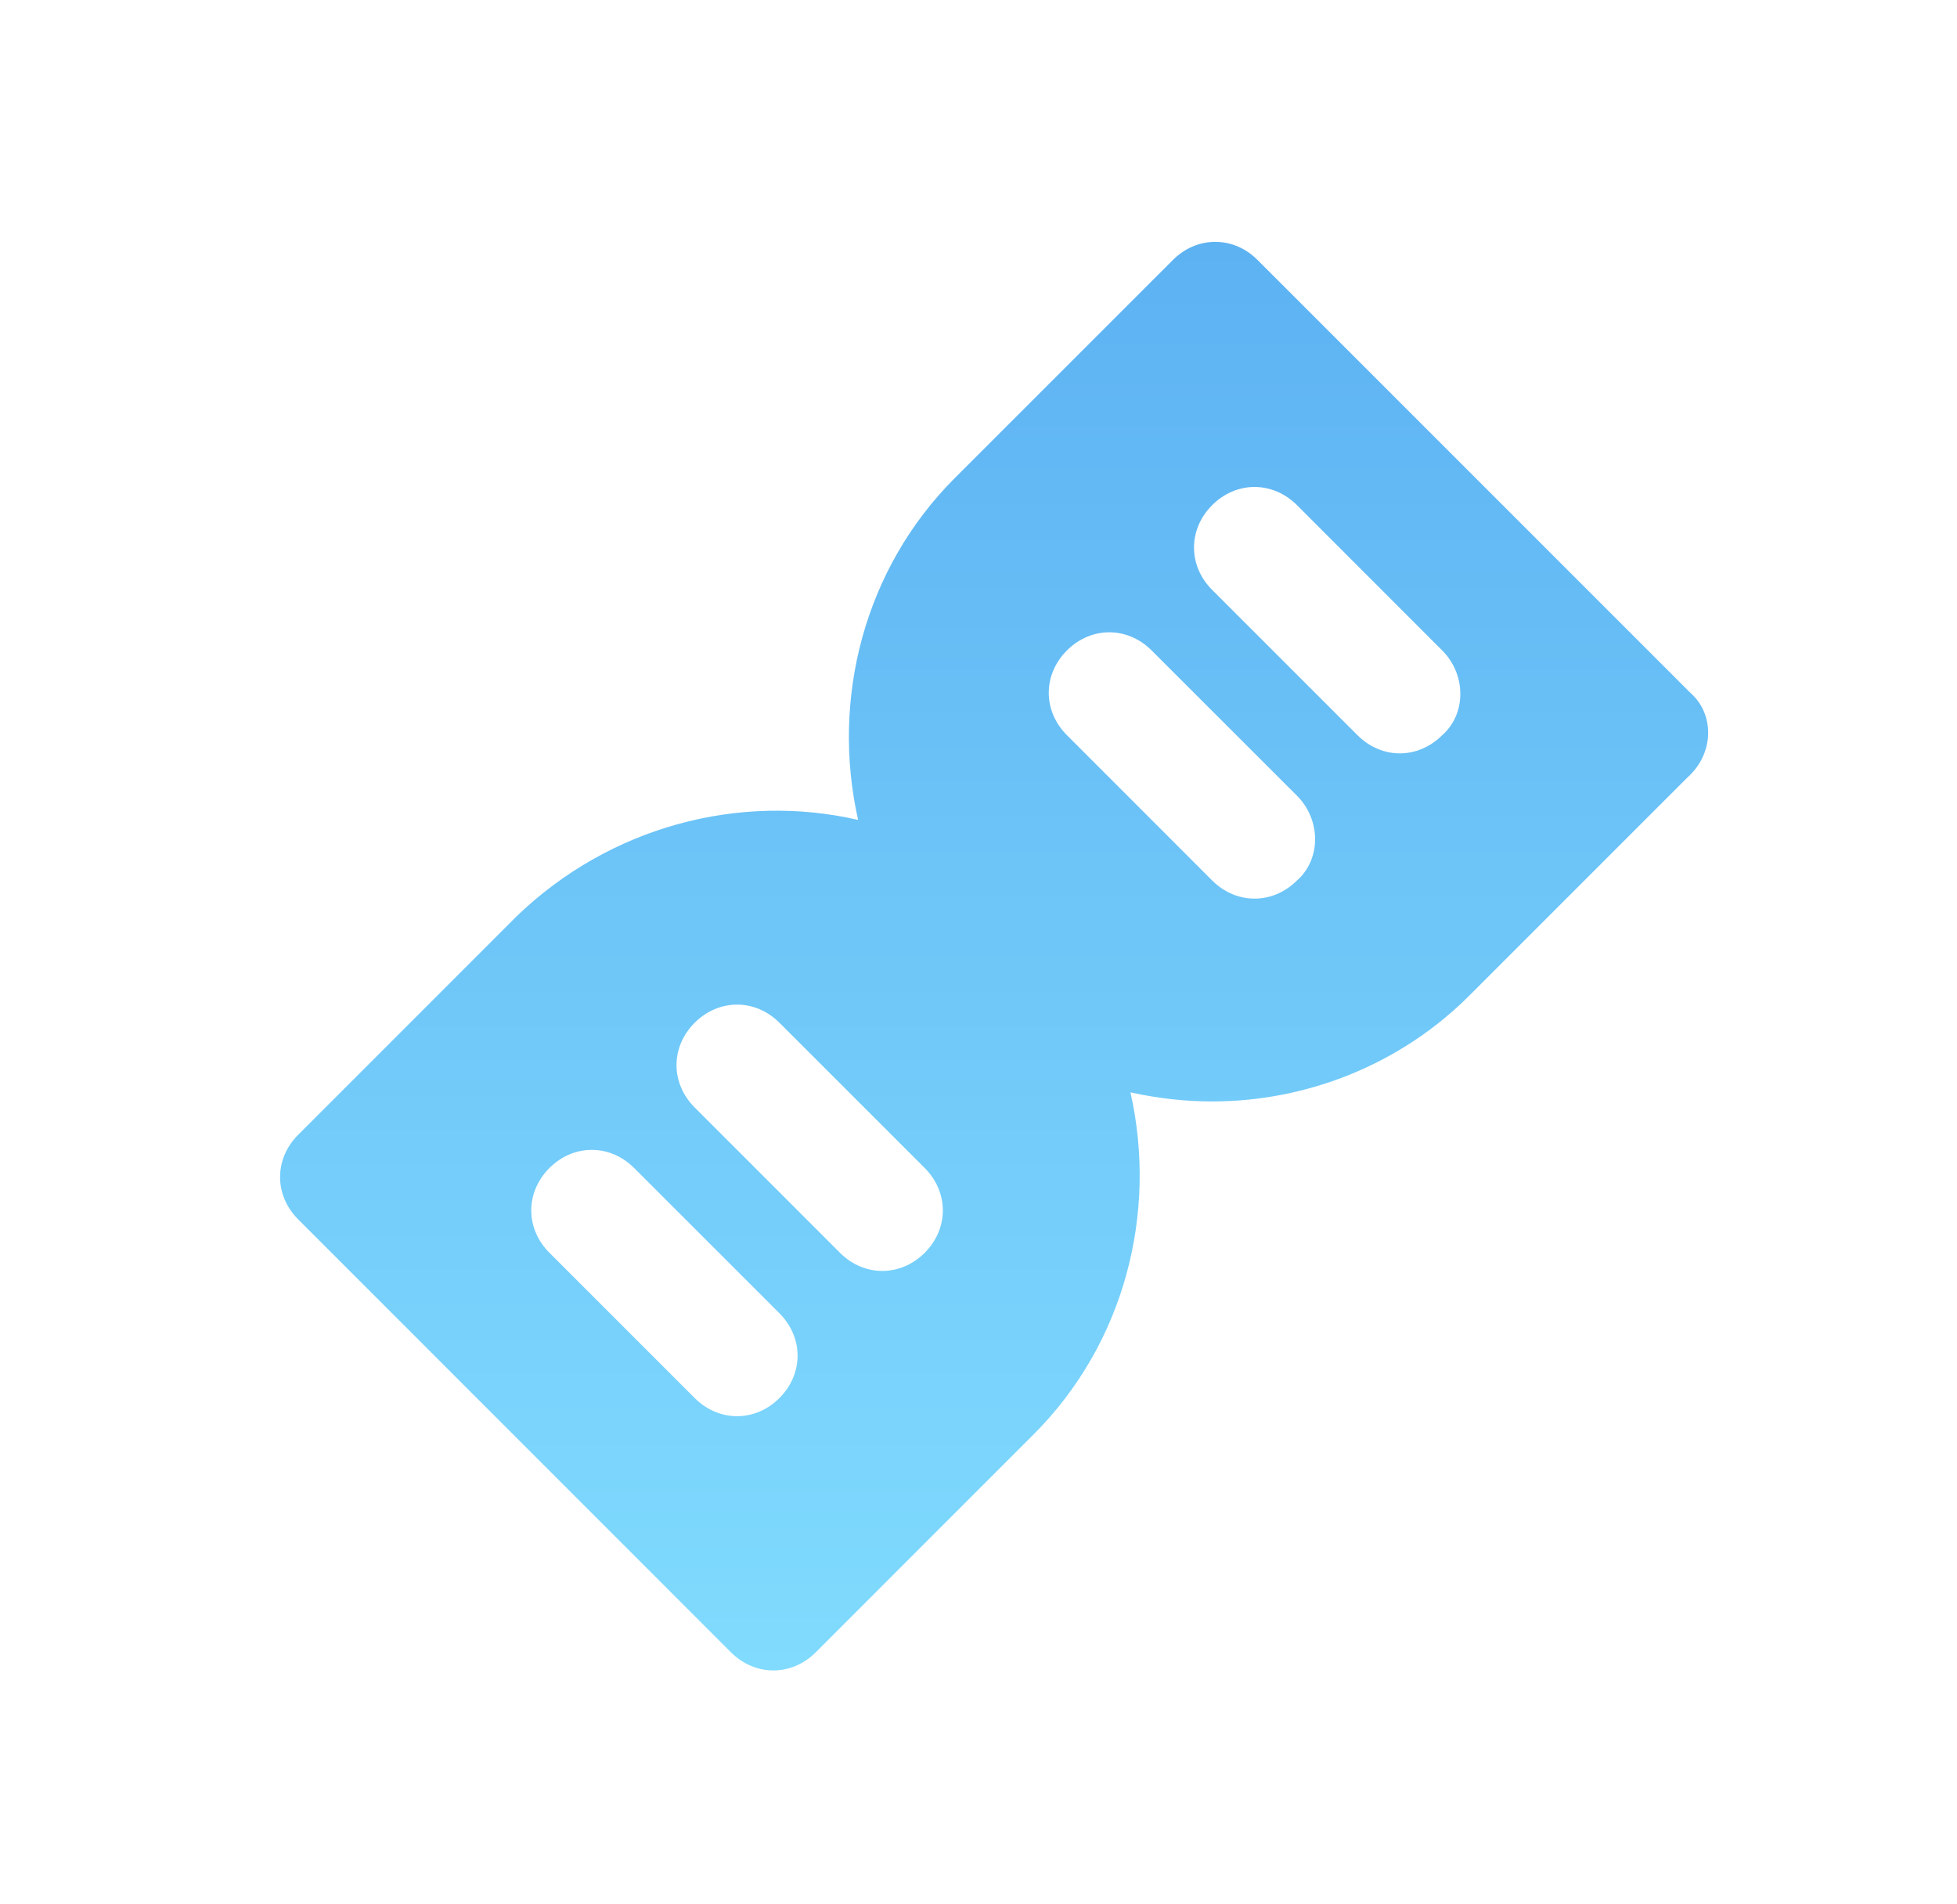 <svg width="37" height="36" viewBox="0 0 37 36" fill="none" xmlns="http://www.w3.org/2000/svg">
<path d="M22.976 4.572C23.262 4.572 23.548 4.686 23.776 4.915L31.959 13.097C32.417 13.498 32.416 14.242 31.901 14.7L27.782 18.819C26.466 20.135 24.692 20.822 22.918 20.822C22.403 20.822 21.888 20.764 21.373 20.65C21.888 22.938 21.259 25.399 19.542 27.116L15.423 31.236C15.194 31.464 14.908 31.578 14.622 31.578C14.336 31.578 14.049 31.464 13.82 31.236L5.639 23.053C5.181 22.595 5.181 21.908 5.639 21.451L9.758 17.331C11.532 15.615 13.992 14.985 16.224 15.5C15.709 13.211 16.338 10.751 18.055 9.034L22.175 4.915C22.404 4.686 22.689 4.572 22.976 4.572ZM11.989 22.08C11.532 21.623 10.845 21.623 10.388 22.08C9.93 22.538 9.93 23.225 10.388 23.683L13.134 26.429C13.363 26.658 13.649 26.772 13.935 26.772C14.221 26.772 14.508 26.658 14.736 26.429C15.194 25.971 15.194 25.284 14.736 24.826L11.989 22.08ZM14.736 19.334C14.279 18.877 13.592 18.877 13.134 19.334C12.676 19.792 12.676 20.478 13.134 20.936L15.881 23.683C16.11 23.912 16.396 24.026 16.682 24.026C16.968 24.026 17.254 23.912 17.483 23.683C17.94 23.225 17.94 22.538 17.483 22.08L14.736 19.334ZM21.773 12.296C21.316 11.839 20.63 11.838 20.172 12.296C19.714 12.754 19.714 13.44 20.172 13.898L22.918 16.645C23.147 16.874 23.434 16.988 23.72 16.988C24.006 16.988 24.292 16.873 24.521 16.645C24.978 16.244 24.978 15.5 24.521 15.042L21.773 12.296ZM24.521 9.549C24.063 9.092 23.376 9.091 22.918 9.549C22.46 10.007 22.46 10.694 22.918 11.152L25.665 13.898C25.894 14.127 26.18 14.242 26.466 14.242C26.752 14.242 27.038 14.127 27.267 13.898C27.724 13.497 27.724 12.754 27.267 12.296L24.521 9.549Z" fill="url(#paint0_linear_2019_2551)"/>
<defs>
<linearGradient id="paint0_linear_2019_2551" x1="5.295" y1="4.572" x2="5.295" y2="31.578" gradientUnits="userSpaceOnUse">
<stop stop-color="#5DB2F2"/>
<stop offset="1" stop-color="#80DBFE"/>
</linearGradient>
</defs>
</svg>

